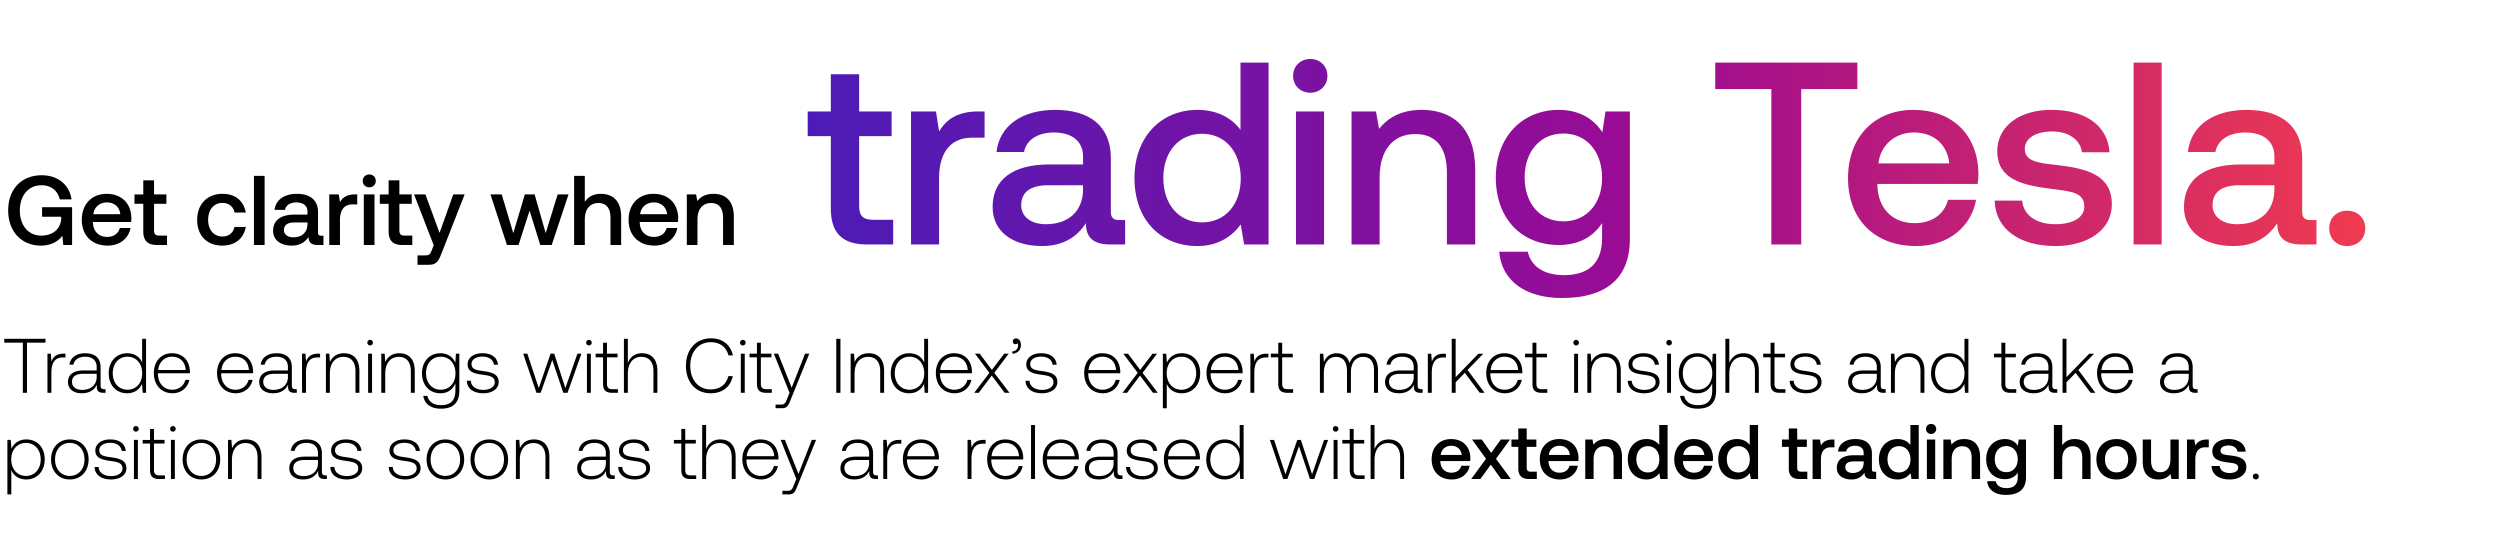 <svg width="551" height="121" viewBox="0 0 551 121" fill="none" xmlns="http://www.w3.org/2000/svg"><path d="M.948 75.523h4.08v11.05h.918v-11.05h4.08v-.85H.948v.85zm13.031 2.431c-1.598 0-2.278.765-2.635 1.717l-.136-1.717h-.748v8.62h.867v-4.37c0-1.75.459-3.417 2.482-3.417h.629v-.833h-.459zm8.96 7.82c-.51 0-.765-.17-.765-.833V80.93c0-1.972-1.207-3.077-3.366-3.077-1.972 0-3.28.952-3.502 2.516h.867c.221-1.054 1.14-1.75 2.601-1.75 1.615 0 2.533.85 2.533 2.277v.748h-2.924c-2.21 0-3.4.952-3.4 2.567 0 1.53 1.207 2.465 3.043 2.465 1.751 0 2.788-.799 3.315-1.87v.306c-.034 1.02.391 1.462 1.411 1.462h.51v-.799h-.323zm-1.632-2.686c0 1.65-1.173 2.84-3.213 2.84-1.377 0-2.227-.698-2.227-1.769 0-1.139.85-1.768 2.448-1.768h2.992v.697zm10.02-3.196c-.527-1.224-1.683-2.04-3.298-2.04-2.363 0-4.063 1.802-4.063 4.403 0 2.72 1.7 4.42 4.063 4.42 1.615 0 2.737-.867 3.281-2.074l.136 1.972h.748v-11.9h-.867v5.22zm-3.23 6.001c-1.92 0-3.247-1.496-3.247-3.638 0-2.125 1.326-3.638 3.247-3.638 1.921 0 3.247 1.513 3.247 3.655 0 2.125-1.326 3.621-3.247 3.621zm9.944.782c1.887 0 3.332-1.224 3.706-2.958h-.884c-.34 1.343-1.479 2.176-2.89 2.176-1.92 0-3.128-1.462-3.162-3.468v-.153h7.038c0-.119.017-.255.017-.357-.085-2.567-1.666-4.063-3.978-4.063-2.363 0-3.978 1.802-3.978 4.352 0 2.703 1.683 4.471 4.131 4.471zm-3.162-5.134c.136-1.75 1.445-2.924 3.026-2.924 1.683 0 2.89 1.037 3.026 2.924H34.88zm17.091 5.134c1.887 0 3.332-1.224 3.706-2.958h-.884c-.34 1.343-1.479 2.176-2.89 2.176-1.92 0-3.128-1.462-3.162-3.468v-.153h7.038c0-.119.017-.255.017-.357-.085-2.567-1.666-4.063-3.978-4.063-2.363 0-3.978 1.802-3.978 4.352 0 2.703 1.683 4.471 4.131 4.471zm-3.162-5.134c.136-1.75 1.445-2.924 3.026-2.924 1.683 0 2.89 1.037 3.026 2.924h-6.052zm16.283 4.233c-.51 0-.765-.17-.765-.833V80.93c0-1.972-1.207-3.077-3.366-3.077-1.972 0-3.281.952-3.502 2.516h.867c.22-1.054 1.139-1.75 2.6-1.75 1.616 0 2.534.85 2.534 2.277v.748h-2.924c-2.21 0-3.4.952-3.4 2.567 0 1.53 1.207 2.465 3.043 2.465 1.75 0 2.788-.799 3.315-1.87v.306c-.034 1.02.39 1.462 1.41 1.462h.51v-.799h-.322zm-1.632-2.686c0 1.65-1.173 2.84-3.213 2.84-1.377 0-2.227-.698-2.227-1.769 0-1.139.85-1.768 2.448-1.768h2.992v.697zm6.633-5.134c-1.598 0-2.278.765-2.635 1.717l-.136-1.717h-.748v8.62h.867v-4.37c0-1.75.46-3.417 2.482-3.417h.63v-.833h-.46zm5.722-.102c-1.581 0-2.601.816-3.094 1.938l-.136-1.836h-.748v8.62h.867v-4.25c0-2.245 1.139-3.673 2.975-3.673 1.666 0 2.669 1.088 2.669 3.128v4.794h.867v-4.828c0-2.72-1.445-3.893-3.4-3.893zm5.76-1.717c.34 0 .613-.255.613-.612a.599.599 0 00-.612-.612.599.599 0 00-.612.612c0 .357.272.612.612.612zm-.441 10.438H82v-8.619h-.867v8.62zm6.883-8.72c-1.58 0-2.6.815-3.094 1.937l-.136-1.836h-.748v8.62h.867v-4.25c0-2.245 1.14-3.673 2.975-3.673 1.666 0 2.67 1.088 2.67 3.128v4.794h.866v-4.828c0-2.72-1.445-3.893-3.4-3.893zm12.34 2.107c-.527-1.275-1.683-2.108-3.281-2.108-2.363 0-4.063 1.785-4.063 4.403 0 2.72 1.7 4.42 4.063 4.42 1.615 0 2.754-.85 3.298-2.193v1.53c0 2.295-1.088 3.281-3.162 3.281-1.615 0-2.737-.73-3.009-2.04h-.901c.272 1.836 1.751 2.822 3.842 2.822 2.788 0 4.097-1.326 4.097-4.029v-8.092h-.748l-.136 2.006zm-3.213 5.933c-1.921 0-3.247-1.496-3.247-3.638s1.326-3.638 3.247-3.638c1.921 0 3.247 1.496 3.247 3.655 0 2.125-1.326 3.621-3.247 3.621zm5.745-1.972c.068 1.785 1.513 2.754 3.672 2.754 1.853 0 3.349-.935 3.349-2.465 0-1.819-1.598-2.176-3.451-2.43-1.343-.188-2.533-.34-2.533-1.548 0-.986.969-1.632 2.431-1.632 1.377 0 2.363.663 2.516 1.785h.884c-.153-1.683-1.53-2.533-3.4-2.533-1.921-.017-3.298.97-3.298 2.448 0 1.734 1.598 2.057 3.366 2.295 1.445.204 2.618.391 2.618 1.666 0 1.02-1.071 1.666-2.482 1.666-1.649 0-2.72-.765-2.788-2.006h-.884zm15.349 2.652h.935l2.55-7.242 2.431 7.242h.935l3.06-8.619h-.884l-2.652 7.582-2.465-7.582h-.799l-2.601 7.582-2.516-7.582h-.918l2.924 8.62zm11.565-10.438c.34 0 .612-.255.612-.612a.599.599 0 00-.612-.612.599.599 0 00-.612.612c0 .357.272.612.612.612zm-.442 10.438h.867v-8.619h-.867v8.62zm3.552-2.006c0 1.377.561 2.006 2.023 2.006h1.258v-.799h-1.19c-.901 0-1.224-.34-1.224-1.224v-5.797h2.329v-.799h-2.329V75.54h-.867v2.414h-1.632v.8h1.632v5.813zm8.578-6.715c-1.615 0-2.618.901-3.111 2.142v-5.32h-.867v11.9h.867v-4.25c0-2.245 1.139-3.673 2.975-3.673 1.649 0 2.669 1.088 2.669 3.128v4.794h.867v-4.828c0-2.72-1.445-3.893-3.4-3.893zm15.153 8.823c2.55 0 4.352-1.377 4.862-3.774h-.969c-.51 1.904-1.887 2.924-3.91 2.924-2.754 0-4.488-2.159-4.488-5.202s1.768-5.202 4.522-5.202c1.989 0 3.383 1.037 3.91 2.907h.969c-.527-2.38-2.329-3.757-4.828-3.757-3.349 0-5.525 2.482-5.525 6.052 0 3.604 2.125 6.052 5.457 6.052zm7.076-10.54c.34 0 .612-.255.612-.612a.599.599 0 00-.612-.612.599.599 0 00-.612.612c0 .357.272.612.612.612zm-.442 10.438h.867v-8.619h-.867v8.62zm3.552-2.006c0 1.377.561 2.006 2.023 2.006h1.258v-.799h-1.19c-.901 0-1.224-.34-1.224-1.224v-5.797h2.329v-.799h-2.329V75.54h-.867v2.414h-1.632v.8h1.632v5.813zm7.184 2.006l-.561 1.394c-.391.952-.544 1.207-1.428 1.207h-1.088v.8h1.326c1.156 0 1.428-.443 1.972-1.803l4.131-10.217h-.935l-2.941 7.497-2.992-7.497h-.935l3.451 8.62zm10.303 0h.918v-11.9h-.918v11.9zm7.144-8.72c-1.581 0-2.601.815-3.094 1.937l-.136-1.836h-.748v8.62h.867v-4.25c0-2.245 1.139-3.673 2.975-3.673 1.666 0 2.669 1.088 2.669 3.128v4.794h.867v-4.828c0-2.72-1.445-3.893-3.4-3.893zm12.224 2.04c-.527-1.225-1.683-2.04-3.298-2.04-2.363 0-4.063 1.801-4.063 4.402 0 2.72 1.7 4.42 4.063 4.42 1.615 0 2.737-.867 3.281-2.074l.136 1.972h.748v-11.9h-.867v5.22zm-3.23 6c-1.921 0-3.247-1.496-3.247-3.638 0-2.125 1.326-3.638 3.247-3.638 1.921 0 3.247 1.513 3.247 3.655 0 2.125-1.326 3.621-3.247 3.621zm9.945.782c1.887 0 3.332-1.224 3.706-2.958h-.884c-.34 1.343-1.479 2.176-2.89 2.176-1.921 0-3.128-1.462-3.162-3.468v-.153h7.038c0-.119.017-.255.017-.357-.085-2.567-1.666-4.063-3.978-4.063-2.363 0-3.978 1.802-3.978 4.352 0 2.703 1.683 4.471 4.131 4.471zm-3.162-5.134c.136-1.75 1.445-2.924 3.026-2.924 1.683 0 2.89 1.037 3.026 2.924h-6.052zm7.484 5.032h1.003l2.856-3.79 2.856 3.79h1.054l-3.349-4.403 3.179-4.216h-.986l-2.72 3.57-2.686-3.57h-1.037l3.179 4.216-3.349 4.403zm9.243-11.985c-.459 0-.748.272-.748.663 0 .408.272.612.595.612.17 0 .34-.068.425-.204.119.12.153.272.153.442 0 .646-.408 1.31-1.275 1.343v.51c1.173-.05 1.904-.833 1.904-1.955 0-.782-.442-1.41-1.054-1.41zm2.058 9.333c.068 1.785 1.513 2.754 3.672 2.754 1.853 0 3.349-.935 3.349-2.465 0-1.819-1.598-2.176-3.451-2.43-1.343-.188-2.533-.34-2.533-1.548 0-.986.969-1.632 2.431-1.632 1.377 0 2.363.663 2.516 1.785h.884c-.153-1.683-1.53-2.533-3.4-2.533-1.921-.017-3.298.97-3.298 2.448 0 1.734 1.598 2.057 3.366 2.295 1.445.204 2.618.391 2.618 1.666 0 1.02-1.071 1.666-2.482 1.666-1.649 0-2.72-.765-2.788-2.006h-.884zm17.065 2.754c1.887 0 3.332-1.224 3.706-2.958h-.884c-.34 1.343-1.479 2.176-2.89 2.176-1.921 0-3.128-1.462-3.162-3.468v-.153h7.038c0-.119.017-.255.017-.357-.085-2.567-1.666-4.063-3.978-4.063-2.363 0-3.978 1.802-3.978 4.352 0 2.703 1.683 4.471 4.131 4.471zm-3.162-5.134c.136-1.75 1.445-2.924 3.026-2.924 1.683 0 2.89 1.037 3.026 2.924h-6.052zm7.484 5.032h1.003l2.856-3.79 2.856 3.79h1.054l-3.349-4.403 3.179-4.216h-.986l-2.72 3.57-2.686-3.57h-1.037l3.179 4.216-3.349 4.403zm13.052-8.72c-1.615 0-2.737.866-3.281 2.073l-.136-1.972h-.748v12.02h.867v-5.39c.493 1.258 1.666 2.091 3.298 2.091 2.363 0 4.063-1.802 4.063-4.42 0-2.703-1.7-4.403-4.063-4.403zm-.068 8.04c-1.921 0-3.247-1.496-3.247-3.655 0-2.108 1.326-3.62 3.247-3.62 1.921 0 3.247 1.512 3.247 3.637 0 2.142-1.326 3.638-3.247 3.638zm9.655.782c1.887 0 3.332-1.224 3.706-2.958h-.884c-.34 1.343-1.479 2.176-2.89 2.176-1.921 0-3.128-1.462-3.162-3.468v-.153h7.038c0-.119.017-.255.017-.357-.085-2.567-1.666-4.063-3.978-4.063-2.363 0-3.978 1.802-3.978 4.352 0 2.703 1.683 4.471 4.131 4.471zm-3.162-5.134c.136-1.75 1.445-2.924 3.026-2.924 1.683 0 2.89 1.037 3.026 2.924h-6.052zm12.22-3.587c-1.598 0-2.278.765-2.635 1.717l-.136-1.717h-.748v8.62h.867v-4.37c0-1.75.459-3.417 2.482-3.417h.629v-.833h-.459zm2.622 6.613c0 1.377.561 2.006 2.023 2.006h1.258v-.799h-1.19c-.901 0-1.224-.34-1.224-1.224v-5.797h2.329v-.799h-2.329V75.54h-.867v2.414h-1.632v.8h1.632v5.813zm18.804-6.715c-1.581 0-2.601.884-3.094 2.16-.408-1.429-1.479-2.16-2.839-2.16-1.479 0-2.363.867-2.805 1.938l-.136-1.836h-.748v8.62h.867v-4.387c0-2.108 1.02-3.536 2.669-3.536 1.496 0 2.431 1.054 2.431 3.043v4.88h.867V81.88c.051-1.972 1.071-3.23 2.686-3.23 1.496 0 2.397 1.003 2.397 2.958v4.964h.884v-4.998c0-2.6-1.377-3.723-3.179-3.723zm12.686 7.922c-.51 0-.765-.17-.765-.833V80.93c0-1.972-1.207-3.077-3.366-3.077-1.972 0-3.281.952-3.502 2.516h.867c.221-1.054 1.139-1.75 2.601-1.75 1.615 0 2.533.85 2.533 2.277v.748h-2.924c-2.21 0-3.4.952-3.4 2.567 0 1.53 1.207 2.465 3.043 2.465 1.751 0 2.788-.799 3.315-1.87v.306c-.034 1.02.391 1.462 1.411 1.462h.51v-.799h-.323zm-1.632-2.686c0 1.65-1.173 2.84-3.213 2.84-1.377 0-2.227-.698-2.227-1.769 0-1.139.85-1.768 2.448-1.768h2.992v.697zm6.633-5.134c-1.598 0-2.278.765-2.635 1.717l-.136-1.717h-.748v8.62h.867v-4.37c0-1.75.459-3.417 2.482-3.417h.629v-.833h-.459zm1.744 8.62h.867v-2.33l2.023-2.074 3.298 4.403h1.054l-3.757-5.032 3.468-3.587h-1.071l-5.015 5.168v-8.449h-.867v11.9zm11.743.101c1.887 0 3.332-1.224 3.706-2.958h-.884c-.34 1.343-1.479 2.176-2.89 2.176-1.921 0-3.128-1.462-3.162-3.468v-.153h7.038c0-.119.017-.255.017-.357-.085-2.567-1.666-4.063-3.978-4.063-2.363 0-3.978 1.802-3.978 4.352 0 2.703 1.683 4.471 4.131 4.471zm-3.162-5.134c.136-1.75 1.445-2.924 3.026-2.924 1.683 0 2.89 1.037 3.026 2.924h-6.052zm9.214 3.026c0 1.377.561 2.006 2.023 2.006h1.258v-.799h-1.19c-.901 0-1.224-.34-1.224-1.224v-5.797h2.329v-.799h-2.329V75.54h-.867v2.414h-1.632v.8h1.632v5.813zm9.624-8.432c.34 0 .612-.255.612-.612a.599.599 0 00-.612-.612.599.599 0 00-.612.612c0 .357.272.612.612.612zm-.442 10.438h.867v-8.619h-.867v8.62zm6.884-8.72c-1.581 0-2.601.815-3.094 1.937l-.136-1.836h-.748v8.62h.867v-4.25c0-2.245 1.139-3.673 2.975-3.673 1.666 0 2.669 1.088 2.669 3.128v4.794h.867v-4.828c0-2.72-1.445-3.893-3.4-3.893zm4.928 6.068c.068 1.785 1.513 2.754 3.672 2.754 1.853 0 3.349-.935 3.349-2.465 0-1.819-1.598-2.176-3.451-2.43-1.343-.188-2.533-.34-2.533-1.548 0-.986.969-1.632 2.431-1.632 1.377 0 2.363.663 2.516 1.785h.884c-.153-1.683-1.53-2.533-3.4-2.533-1.921-.017-3.298.97-3.298 2.448 0 1.734 1.598 2.057 3.366 2.295 1.445.204 2.618.391 2.618 1.666 0 1.02-1.071 1.666-2.482 1.666-1.649 0-2.72-.765-2.788-2.006h-.884zm9.117-7.786c.34 0 .612-.255.612-.612a.599.599 0 00-.612-.612.599.599 0 00-.612.612c0 .357.272.612.612.612zm-.442 10.438h.867v-8.619h-.867v8.62zm9.926-6.613c-.527-1.275-1.683-2.108-3.281-2.108-2.363 0-4.063 1.785-4.063 4.403 0 2.72 1.7 4.42 4.063 4.42 1.615 0 2.754-.85 3.298-2.193v1.53c0 2.295-1.088 3.281-3.162 3.281-1.615 0-2.737-.73-3.009-2.04h-.901c.272 1.836 1.751 2.822 3.842 2.822 2.788 0 4.097-1.326 4.097-4.029v-8.092h-.748l-.136 2.006zm-3.213 5.933c-1.921 0-3.247-1.496-3.247-3.638s1.326-3.638 3.247-3.638c1.921 0 3.247 1.496 3.247 3.655 0 2.125-1.326 3.621-3.247 3.621zm10.114-8.04c-1.615 0-2.618.9-3.111 2.141v-5.32h-.867v11.9h.867v-4.25c0-2.245 1.139-3.673 2.975-3.673 1.649 0 2.669 1.088 2.669 3.128v4.794h.867v-4.828c0-2.72-1.445-3.893-3.4-3.893zm5.982 6.714c0 1.377.561 2.006 2.023 2.006h1.258v-.799h-1.19c-.901 0-1.224-.34-1.224-1.224v-5.797h2.329v-.799h-2.329V75.54h-.867v2.414h-1.632v.8h1.632v5.813zm4.209-.646c.068 1.785 1.513 2.754 3.672 2.754 1.853 0 3.349-.935 3.349-2.465 0-1.819-1.598-2.176-3.451-2.43-1.343-.188-2.533-.34-2.533-1.548 0-.986.969-1.632 2.431-1.632 1.377 0 2.363.663 2.516 1.785h.884c-.153-1.683-1.53-2.533-3.4-2.533-1.921-.017-3.298.97-3.298 2.448 0 1.734 1.598 2.057 3.366 2.295 1.445.204 2.618.391 2.618 1.666 0 1.02-1.071 1.666-2.482 1.666-1.649 0-2.72-.765-2.788-2.006h-.884zm20.839 1.853c-.51 0-.765-.17-.765-.833V80.93c0-1.972-1.207-3.077-3.366-3.077-1.972 0-3.281.952-3.502 2.516h.867c.221-1.054 1.139-1.75 2.601-1.75 1.615 0 2.533.85 2.533 2.277v.748h-2.924c-2.21 0-3.4.952-3.4 2.567 0 1.53 1.207 2.465 3.043 2.465 1.751 0 2.788-.799 3.315-1.87v.306c-.034 1.02.391 1.462 1.411 1.462h.51v-.799h-.323zm-1.632-2.686c0 1.65-1.173 2.84-3.213 2.84-1.377 0-2.227-.698-2.227-1.769 0-1.139.85-1.768 2.448-1.768h2.992v.697zm7.093-5.236c-1.581 0-2.601.816-3.094 1.938l-.136-1.836h-.748v8.62h.867v-4.25c0-2.245 1.139-3.673 2.975-3.673 1.666 0 2.669 1.088 2.669 3.128v4.794h.867v-4.828c0-2.72-1.445-3.893-3.4-3.893zm12.224 2.04c-.527-1.224-1.683-2.04-3.298-2.04-2.363 0-4.063 1.802-4.063 4.403 0 2.72 1.7 4.42 4.063 4.42 1.615 0 2.737-.867 3.281-2.074l.136 1.972h.748v-11.9h-.867v5.22zm-3.23 6.001c-1.921 0-3.247-1.496-3.247-3.638 0-2.125 1.326-3.638 3.247-3.638 1.921 0 3.247 1.513 3.247 3.655 0 2.125-1.326 3.621-3.247 3.621zm11.364-1.326c0 1.377.561 2.006 2.023 2.006h1.258v-.799h-1.19c-.901 0-1.224-.34-1.224-1.224v-5.797h2.329v-.799h-2.329V75.54h-.867v2.414h-1.632v.8h1.632v5.813zm12 1.207c-.51 0-.765-.17-.765-.833V80.93c0-1.972-1.207-3.077-3.366-3.077-1.972 0-3.281.952-3.502 2.516h.867c.221-1.054 1.139-1.75 2.601-1.75 1.615 0 2.533.85 2.533 2.277v.748h-2.924c-2.21 0-3.4.952-3.4 2.567 0 1.53 1.207 2.465 3.043 2.465 1.751 0 2.788-.799 3.315-1.87v.306c-.034 1.02.391 1.462 1.411 1.462h.51v-.799h-.323zm-1.632-2.686c0 1.65-1.173 2.84-3.213 2.84-1.377 0-2.227-.698-2.227-1.769 0-1.139.85-1.768 2.448-1.768h2.992v.697zm3.114 3.485h.867v-2.329l2.023-2.074 3.298 4.403h1.054l-3.757-5.032 3.468-3.587h-1.071l-5.015 5.168v-8.449h-.867v11.9zm11.744.102c1.887 0 3.332-1.224 3.706-2.958h-.884c-.34 1.343-1.479 2.176-2.89 2.176-1.921 0-3.128-1.462-3.162-3.468v-.153h7.038c0-.119.017-.255.017-.357-.085-2.567-1.666-4.063-3.978-4.063-2.363 0-3.978 1.802-3.978 4.352 0 2.703 1.683 4.471 4.131 4.471zm-3.162-5.134c.136-1.75 1.445-2.924 3.026-2.924 1.683 0 2.89 1.037 3.026 2.924h-6.052zm20.864 4.233c-.51 0-.765-.17-.765-.833V80.93c0-1.972-1.207-3.077-3.366-3.077-1.972 0-3.281.952-3.502 2.516h.867c.221-1.054 1.139-1.75 2.601-1.75 1.615 0 2.533.85 2.533 2.277v.748h-2.924c-2.21 0-3.4.952-3.4 2.567 0 1.53 1.207 2.465 3.043 2.465 1.751 0 2.788-.799 3.315-1.87v.306c-.034 1.02.391 1.462 1.411 1.462h.51v-.799h-.323zm-1.632-2.686c0 1.65-1.173 2.84-3.213 2.84-1.377 0-2.227-.698-2.227-1.769 0-1.139.85-1.768 2.448-1.768h2.992v.697zM5.793 96.852c-1.615 0-2.737.867-3.281 2.074l-.136-1.972h-.748v12.019h.867v-5.389c.493 1.258 1.666 2.091 3.298 2.091 2.363 0 4.063-1.802 4.063-4.42 0-2.703-1.7-4.403-4.063-4.403zm-.068 8.041c-1.921 0-3.247-1.496-3.247-3.655 0-2.108 1.326-3.62 3.247-3.62 1.92 0 3.247 1.512 3.247 3.637 0 2.142-1.326 3.638-3.247 3.638zm9.655.782c2.431 0 4.148-1.802 4.148-4.42 0-2.6-1.717-4.403-4.148-4.403-2.43 0-4.13 1.802-4.13 4.403 0 2.618 1.7 4.42 4.13 4.42zm0-.782c-1.92 0-3.247-1.496-3.247-3.638 0-2.125 1.326-3.638 3.247-3.638 1.921 0 3.247 1.513 3.247 3.638 0 2.142-1.326 3.638-3.247 3.638zm5.463-1.972c.068 1.785 1.513 2.754 3.672 2.754 1.853 0 3.35-.935 3.35-2.465 0-1.819-1.599-2.176-3.452-2.431-1.343-.187-2.533-.34-2.533-1.547 0-.986.97-1.632 2.431-1.632 1.377 0 2.363.663 2.516 1.785h.884c-.153-1.683-1.53-2.533-3.4-2.533-1.92-.017-3.298.97-3.298 2.448 0 1.734 1.598 2.057 3.366 2.295 1.445.204 2.618.391 2.618 1.666 0 1.02-1.07 1.666-2.482 1.666-1.649 0-2.72-.765-2.788-2.006h-.884zm9.118-7.786c.34 0 .612-.255.612-.612a.599.599 0 00-.612-.612.599.599 0 00-.612.612c0 .357.272.612.612.612zm-.442 10.438h.867v-8.619h-.867v8.619zm3.55-2.006c0 1.377.562 2.006 2.024 2.006h1.258v-.799h-1.19c-.901 0-1.224-.34-1.224-1.224v-5.797h2.329v-.799h-2.33V94.54h-.866v2.414h-1.632v.8h1.632v5.813zm5.043-8.432c.34 0 .612-.255.612-.612a.599.599 0 00-.612-.612.599.599 0 00-.612.612c0 .357.272.612.612.612zm-.442 10.438h.867v-8.619h-.867v8.619zm6.713.102c2.431 0 4.148-1.802 4.148-4.42 0-2.6-1.717-4.403-4.148-4.403-2.43 0-4.13 1.802-4.13 4.403 0 2.618 1.7 4.42 4.13 4.42zm0-.782c-1.92 0-3.247-1.496-3.247-3.638 0-2.125 1.326-3.638 3.247-3.638 1.921 0 3.247 1.513 3.247 3.638 0 2.142-1.326 3.638-3.247 3.638zm9.849-8.04c-1.581 0-2.601.815-3.094 1.937l-.136-1.836h-.748v8.619h.867v-4.25c0-2.244 1.139-3.672 2.975-3.672 1.666 0 2.669 1.088 2.669 3.128v4.794h.867v-4.828c0-2.72-1.445-3.893-3.4-3.893zm17.483 7.921c-.51 0-.765-.17-.765-.833v-4.012c0-1.972-1.207-3.077-3.366-3.077-1.972 0-3.281.952-3.502 2.516h.867c.22-1.054 1.139-1.75 2.6-1.75 1.616 0 2.534.85 2.534 2.277v.748h-2.924c-2.21 0-3.4.952-3.4 2.567 0 1.53 1.207 2.465 3.043 2.465 1.75 0 2.788-.799 3.315-1.87v.306c-.034 1.02.39 1.462 1.41 1.462h.51v-.799h-.322zm-1.632-2.686c0 1.649-1.173 2.839-3.213 2.839-1.377 0-2.227-.697-2.227-1.768 0-1.139.85-1.768 2.448-1.768h2.992v.697zm2.723.833c.068 1.785 1.513 2.754 3.672 2.754 1.853 0 3.35-.935 3.35-2.465 0-1.819-1.599-2.176-3.452-2.431-1.343-.187-2.533-.34-2.533-1.547 0-.986.97-1.632 2.431-1.632 1.377 0 2.363.663 2.516 1.785h.884c-.153-1.683-1.53-2.533-3.4-2.533-1.92-.017-3.298.97-3.298 2.448 0 1.734 1.598 2.057 3.366 2.295 1.445.204 2.618.391 2.618 1.666 0 1.02-1.07 1.666-2.482 1.666-1.649 0-2.72-.765-2.788-2.006h-.884zm12.867 0c.067 1.785 1.513 2.754 3.671 2.754 1.854 0 3.35-.935 3.35-2.465 0-1.819-1.599-2.176-3.451-2.431-1.343-.187-2.533-.34-2.533-1.547 0-.986.969-1.632 2.43-1.632 1.377 0 2.364.663 2.516 1.785h.884c-.153-1.683-1.53-2.533-3.4-2.533-1.92-.017-3.297.97-3.297 2.448 0 1.734 1.597 2.057 3.365 2.295 1.445.204 2.618.391 2.618 1.666 0 1.02-1.07 1.666-2.481 1.666-1.65 0-2.72-.765-2.788-2.006h-.885zm12.483 2.754c2.431 0 4.148-1.802 4.148-4.42 0-2.6-1.717-4.403-4.148-4.403-2.431 0-4.131 1.802-4.131 4.403 0 2.618 1.7 4.42 4.13 4.42zm0-.782c-1.921 0-3.247-1.496-3.247-3.638 0-2.125 1.326-3.638 3.247-3.638 1.921 0 3.247 1.513 3.247 3.638 0 2.142-1.326 3.638-3.247 3.638zm9.678.782c2.431 0 4.148-1.802 4.148-4.42 0-2.6-1.717-4.403-4.148-4.403-2.431 0-4.131 1.802-4.131 4.403 0 2.618 1.7 4.42 4.131 4.42zm0-.782c-1.921 0-3.247-1.496-3.247-3.638 0-2.125 1.326-3.638 3.247-3.638 1.921 0 3.247 1.513 3.247 3.638 0 2.142-1.326 3.638-3.247 3.638zm9.849-8.04c-1.581 0-2.601.815-3.094 1.937l-.136-1.836h-.748v8.619h.867v-4.25c0-2.244 1.139-3.672 2.975-3.672 1.666 0 2.669 1.088 2.669 3.128v4.794h.867v-4.828c0-2.72-1.445-3.893-3.4-3.893zm17.483 7.921c-.51 0-.765-.17-.765-.833v-4.012c0-1.972-1.207-3.077-3.366-3.077-1.972 0-3.281.952-3.502 2.516h.867c.221-1.054 1.139-1.75 2.601-1.75 1.615 0 2.533.85 2.533 2.277v.748h-2.924c-2.21 0-3.4.952-3.4 2.567 0 1.53 1.207 2.465 3.043 2.465 1.751 0 2.788-.799 3.315-1.87v.306c-.034 1.02.391 1.462 1.411 1.462h.51v-.799h-.323zm-1.632-2.686c0 1.649-1.173 2.839-3.213 2.839-1.377 0-2.227-.697-2.227-1.768 0-1.139.85-1.768 2.448-1.768h2.992v.697zm2.723.833c.068 1.785 1.513 2.754 3.672 2.754 1.853 0 3.349-.935 3.349-2.465 0-1.819-1.598-2.176-3.451-2.431-1.343-.187-2.533-.34-2.533-1.547 0-.986.969-1.632 2.431-1.632 1.377 0 2.363.663 2.516 1.785h.884c-.153-1.683-1.53-2.533-3.4-2.533-1.921-.017-3.298.97-3.298 2.448 0 1.734 1.598 2.057 3.366 2.295 1.445.204 2.618.391 2.618 1.666 0 1.02-1.071 1.666-2.482 1.666-1.649 0-2.72-.765-2.788-2.006h-.884zm13.904.646c0 1.377.561 2.006 2.023 2.006h1.258v-.799h-1.19c-.901 0-1.224-.34-1.224-1.224v-5.797h2.329v-.799h-2.329V94.54h-.867v2.414h-1.632v.8h1.632v5.813zm8.578-6.715c-1.615 0-2.618.901-3.111 2.142v-5.32h-.867v11.899h.867v-4.25c0-2.244 1.139-3.672 2.975-3.672 1.649 0 2.669 1.088 2.669 3.128v4.794h.867v-4.828c0-2.72-1.445-3.893-3.4-3.893zm9.01 8.823c1.887 0 3.332-1.224 3.706-2.958h-.884c-.34 1.343-1.479 2.176-2.89 2.176-1.921 0-3.128-1.462-3.162-3.468v-.153h7.038c0-.119.017-.255.017-.357-.085-2.567-1.666-4.063-3.978-4.063-2.363 0-3.978 1.802-3.978 4.352 0 2.703 1.683 4.471 4.131 4.471zm-3.162-5.134c.136-1.75 1.445-2.924 3.026-2.924 1.683 0 2.89 1.037 3.026 2.924h-6.052zm10.92 5.032l-.561 1.394c-.391.952-.544 1.207-1.428 1.207h-1.088v.799h1.326c1.156 0 1.428-.442 1.972-1.802l4.131-10.217h-.935l-2.941 7.497-2.992-7.497h-.935l3.451 8.619zm17.681-.799c-.51 0-.765-.17-.765-.833v-4.012c0-1.972-1.207-3.077-3.366-3.077-1.972 0-3.281.952-3.502 2.516h.867c.221-1.054 1.139-1.75 2.601-1.75 1.615 0 2.533.85 2.533 2.277v.748h-2.924c-2.21 0-3.4.952-3.4 2.567 0 1.53 1.207 2.465 3.043 2.465 1.751 0 2.788-.799 3.315-1.87v.306c-.034 1.02.391 1.462 1.411 1.462h.51v-.799h-.323zm-1.632-2.686c0 1.649-1.173 2.839-3.213 2.839-1.377 0-2.227-.697-2.227-1.768 0-1.139.85-1.768 2.448-1.768h2.992v.697zm6.634-5.134c-1.598 0-2.278.765-2.635 1.717l-.136-1.717h-.748v8.619h.867v-4.369c0-1.75.459-3.417 2.482-3.417h.629v-.833h-.459zm4.937 8.721c1.887 0 3.332-1.224 3.706-2.958h-.884c-.34 1.343-1.479 2.176-2.89 2.176-1.921 0-3.128-1.462-3.162-3.468v-.153h7.038c0-.119.017-.255.017-.357-.085-2.567-1.666-4.063-3.978-4.063-2.363 0-3.978 1.802-3.978 4.352 0 2.703 1.683 4.471 4.131 4.471zm-3.162-5.134c.136-1.75 1.445-2.924 3.026-2.924 1.683 0 2.89 1.037 3.026 2.924h-6.052zm16.802-3.587c-1.598 0-2.278.765-2.635 1.717l-.136-1.717h-.748v8.619h.867v-4.369c0-1.75.459-3.417 2.482-3.417h.629v-.833h-.459zm4.937 8.721c1.887 0 3.332-1.224 3.706-2.958h-.884c-.34 1.343-1.479 2.176-2.89 2.176-1.921 0-3.128-1.462-3.162-3.468v-.153h7.038c0-.119.017-.255.017-.357-.085-2.567-1.666-4.063-3.978-4.063-2.363 0-3.978 1.802-3.978 4.352 0 2.703 1.683 4.471 4.131 4.471zm-3.162-5.134c.136-1.75 1.445-2.924 3.026-2.924 1.683 0 2.89 1.037 3.026 2.924h-6.052zm8.701 5.032h.867v-11.9h-.867v11.9zm6.713.102c1.887 0 3.332-1.224 3.706-2.958h-.884c-.34 1.343-1.479 2.176-2.89 2.176-1.921 0-3.128-1.462-3.162-3.468v-.153h7.038c0-.119.017-.255.017-.357-.085-2.567-1.666-4.063-3.978-4.063-2.363 0-3.978 1.802-3.978 4.352 0 2.703 1.683 4.471 4.131 4.471zm-3.162-5.134c.136-1.75 1.445-2.924 3.026-2.924 1.683 0 2.89 1.037 3.026 2.924h-6.052zm16.283 4.233c-.51 0-.765-.17-.765-.833v-4.012c0-1.972-1.207-3.077-3.366-3.077-1.972 0-3.281.952-3.502 2.516h.867c.221-1.054 1.139-1.75 2.601-1.75 1.615 0 2.533.85 2.533 2.277v.748h-2.924c-2.21 0-3.4.952-3.4 2.567 0 1.53 1.207 2.465 3.043 2.465 1.751 0 2.788-.799 3.315-1.87v.306c-.034 1.02.391 1.462 1.411 1.462h.51v-.799h-.323zm-1.632-2.686c0 1.649-1.173 2.839-3.213 2.839-1.377 0-2.227-.697-2.227-1.768 0-1.139.85-1.768 2.448-1.768h2.992v.697zm2.724.833c.068 1.785 1.513 2.754 3.672 2.754 1.853 0 3.349-.935 3.349-2.465 0-1.819-1.598-2.176-3.451-2.431-1.343-.187-2.533-.34-2.533-1.547 0-.986.969-1.632 2.431-1.632 1.377 0 2.363.663 2.516 1.785h.884c-.153-1.683-1.53-2.533-3.4-2.533-1.921-.017-3.298.97-3.298 2.448 0 1.734 1.598 2.057 3.366 2.295 1.445.204 2.618.391 2.618 1.666 0 1.02-1.071 1.666-2.482 1.666-1.649 0-2.72-.765-2.788-2.006h-.884zm12.483 2.754c1.887 0 3.332-1.224 3.706-2.958h-.884c-.34 1.343-1.479 2.176-2.89 2.176-1.921 0-3.128-1.462-3.162-3.468v-.153h7.038c0-.119.017-.255.017-.357-.085-2.567-1.666-4.063-3.978-4.063-2.363 0-3.978 1.802-3.978 4.352 0 2.703 1.683 4.471 4.131 4.471zm-3.162-5.134c.136-1.75 1.445-2.924 3.026-2.924 1.683 0 2.89 1.037 3.026 2.924h-6.052zm15.738-1.649c-.527-1.224-1.683-2.04-3.298-2.04-2.363 0-4.063 1.802-4.063 4.403 0 2.72 1.7 4.42 4.063 4.42 1.615 0 2.737-.867 3.281-2.074l.136 1.972h.748v-11.9h-.867v5.22zm-3.23 6.001c-1.921 0-3.247-1.496-3.247-3.638 0-2.125 1.326-3.638 3.247-3.638 1.921 0 3.247 1.513 3.247 3.655 0 2.125-1.326 3.621-3.247 3.621zm12.81.68h.935l2.55-7.242 2.431 7.242h.935l3.06-8.619h-.884l-2.652 7.582-2.465-7.582h-.799l-2.601 7.582-2.516-7.582h-.918l2.924 8.619zm11.566-10.438c.34 0 .612-.255.612-.612a.599.599 0 00-.612-.612.599.599 0 00-.612.612c0 .357.272.612.612.612zm-.442 10.438h.867v-8.619h-.867v8.619zm3.551-2.006c0 1.377.561 2.006 2.023 2.006h1.258v-.799h-1.19c-.901 0-1.224-.34-1.224-1.224v-5.797h2.329v-.799h-2.329V94.54h-.867v2.414h-1.632v.8h1.632v5.813zm8.578-6.715c-1.615 0-2.618.901-3.111 2.142v-5.32h-.867v11.899h.867v-4.25c0-2.244 1.139-3.672 2.975-3.672 1.649 0 2.669 1.088 2.669 3.128v4.794h.867v-4.828c0-2.72-1.445-3.893-3.4-3.893zm13.93 8.823c2.159 0 3.621-1.309 3.927-3.026h-1.836c-.255.969-1.071 1.53-2.193 1.53-1.445 0-2.38-.969-2.431-2.448v-.119h6.562c.034-.238.051-.476.051-.697-.051-2.55-1.734-4.148-4.25-4.148-2.567 0-4.284 1.785-4.284 4.471 0 2.669 1.717 4.437 4.454 4.437zm-2.465-5.406c.136-1.24 1.139-2.023 2.312-2.023 1.275 0 2.176.731 2.329 2.023h-4.641zm6.729 5.304h2.023l2.295-3.162 2.278 3.162h2.142l-3.281-4.454 3.094-4.25h-2.023l-2.125 2.941-2.074-2.94h-2.142l3.077 4.249-3.264 4.454zm10.379-2.363c0 1.581.714 2.363 2.38 2.363h1.7v-1.615h-1.292c-.697 0-.935-.255-.935-.935v-4.539h2.125V96.87h-2.125v-2.43h-1.853v2.43h-1.513v1.615h1.513v4.726zm9.196 2.465c2.159 0 3.621-1.309 3.927-3.026h-1.836c-.255.969-1.071 1.53-2.193 1.53-1.445 0-2.38-.969-2.431-2.448v-.119h6.562c.034-.238.051-.476.051-.697-.051-2.55-1.734-4.148-4.25-4.148-2.567 0-4.284 1.785-4.284 4.471 0 2.669 1.717 4.437 4.454 4.437zm-2.465-5.406c.136-1.24 1.139-2.023 2.312-2.023 1.275 0 2.176.731 2.329 2.023h-4.641zm12.62-3.502c-1.411 0-2.244.561-2.788 1.241l-.204-1.139h-1.598v8.704h1.836v-4.386c0-1.768.867-2.839 2.329-2.839 1.377 0 2.074.884 2.074 2.533v4.692h1.853v-4.845c0-2.907-1.581-3.96-3.502-3.96zm11.718 1.31c-.561-.766-1.496-1.31-2.822-1.31-2.363 0-4.114 1.768-4.114 4.454 0 2.788 1.751 4.454 4.114 4.454 1.377 0 2.278-.646 2.839-1.411l.221 1.309h1.598v-11.9h-1.836v4.403zm-2.516 6.051c-1.53 0-2.533-1.19-2.533-2.907 0-1.7 1.003-2.89 2.533-2.89s2.533 1.19 2.533 2.924c0 1.683-1.003 2.873-2.533 2.873zm10.277 1.547c2.159 0 3.621-1.309 3.927-3.026h-1.836c-.255.969-1.071 1.53-2.193 1.53-1.445 0-2.38-.969-2.431-2.448v-.119h6.562c.034-.238.051-.476.051-.697-.051-2.55-1.734-4.148-4.25-4.148-2.567 0-4.284 1.785-4.284 4.471 0 2.669 1.717 4.437 4.454 4.437zm-2.465-5.406c.136-1.24 1.139-2.023 2.312-2.023 1.275 0 2.176.731 2.329 2.023h-4.641zm14.642-2.193c-.561-.765-1.496-1.309-2.822-1.309-2.363 0-4.114 1.768-4.114 4.454 0 2.788 1.751 4.454 4.114 4.454 1.377 0 2.278-.646 2.839-1.411l.221 1.309h1.598v-11.9h-1.836v4.403zm-2.516 6.052c-1.53 0-2.533-1.19-2.533-2.907 0-1.7 1.003-2.89 2.533-2.89s2.533 1.19 2.533 2.924c0 1.683-1.003 2.873-2.533 2.873zm11.125-.918c0 1.581.714 2.363 2.38 2.363h1.7v-1.615h-1.292c-.697 0-.935-.255-.935-.935v-4.539h2.125V96.87h-2.125v-2.43h-1.853v2.43h-1.513v1.615h1.513v4.726zm9.651-6.34c-1.428 0-2.125.577-2.567 1.308l-.204-1.309h-1.632v8.704h1.836v-4.369c0-1.343.527-2.618 2.159-2.618h.816V96.87h-.408zm9.231 7.105c-.374 0-.561-.119-.561-.561v-3.485c0-2.057-1.326-3.162-3.638-3.162-2.193 0-3.655 1.054-3.842 2.754h1.802c.136-.765.867-1.275 1.955-1.275 1.207 0 1.904.595 1.904 1.564v.527h-2.193c-2.431 0-3.723 1.003-3.723 2.788 0 1.615 1.326 2.55 3.23 2.55 1.411 0 2.295-.612 2.873-1.496 0 .867.408 1.394 1.598 1.394h.969v-1.598h-.374zm-2.38-1.972c-.017 1.343-.901 2.244-2.431 2.244-1.003 0-1.615-.51-1.615-1.241 0-.884.629-1.309 1.768-1.309h2.278v.306zm10.301-3.927c-.561-.765-1.496-1.309-2.822-1.309-2.363 0-4.114 1.768-4.114 4.454 0 2.788 1.751 4.454 4.114 4.454 1.377 0 2.278-.646 2.839-1.411l.221 1.309h1.598v-11.9h-1.836v4.403zm-2.516 6.052c-1.53 0-2.533-1.19-2.533-2.907 0-1.7 1.003-2.89 2.533-2.89s2.533 1.19 2.533 2.924c0 1.683-1.003 2.873-2.533 2.873zm7.081-8.483c.629 0 1.122-.459 1.122-1.105 0-.646-.493-1.105-1.122-1.105-.629 0-1.122.46-1.122 1.105 0 .646.493 1.105 1.122 1.105zm-.935 9.928h1.836v-8.704h-1.836v8.704zm8.225-8.806c-1.411 0-2.244.561-2.788 1.241l-.204-1.139h-1.598v8.704h1.836v-4.386c0-1.768.867-2.839 2.329-2.839 1.377 0 2.074.884 2.074 2.533v4.692h1.854v-4.845c0-2.907-1.582-3.96-3.503-3.96zm11.819 1.462c-.561-.867-1.496-1.462-2.856-1.462-2.363 0-4.114 1.751-4.114 4.42 0 2.771 1.751 4.42 4.114 4.42 1.36 0 2.261-.561 2.839-1.428v.969c0 1.666-.901 2.431-2.499 2.431-1.292 0-2.142-.561-2.363-1.53h-1.87c.17 1.955 1.785 3.026 4.097 3.026 3.128 0 4.454-1.496 4.454-3.859v-8.347h-1.598l-.204 1.36zm-2.55 5.831c-1.53 0-2.533-1.173-2.533-2.873 0-1.683 1.003-2.873 2.533-2.873s2.533 1.19 2.533 2.907c0 1.666-1.003 2.839-2.533 2.839zm15.069-7.293c-1.36 0-2.193.612-2.737 1.36v-4.454h-1.836v11.9h1.836v-4.403c0-1.75.884-2.822 2.329-2.822 1.36 0 2.091.884 2.091 2.533v4.692h1.836v-4.845c0-2.907-1.581-3.96-3.519-3.96zm9.236 8.908c2.652 0 4.437-1.785 4.437-4.454 0-2.652-1.785-4.454-4.437-4.454s-4.437 1.802-4.437 4.454c0 2.669 1.785 4.454 4.437 4.454zm0-1.564c-1.547 0-2.55-1.207-2.55-2.89s1.003-2.89 2.55-2.89 2.567 1.207 2.567 2.89-1.02 2.89-2.567 2.89zm11.881-2.89c0 1.802-.85 2.856-2.244 2.856-1.343 0-2.023-.867-2.023-2.567v-4.64h-1.836v4.844c0 2.975 1.581 3.961 3.434 3.961 1.343 0 2.142-.544 2.686-1.207l.204 1.105h1.615v-8.704h-1.836v4.352zm8.048-4.352c-1.428 0-2.125.578-2.567 1.31l-.204-1.31h-1.632v8.704h1.836v-4.369c0-1.343.527-2.618 2.159-2.618h.816V96.87h-.408zm1.017 5.831c.051 1.887 1.649 2.975 3.978 2.975 2.108 0 3.689-1.054 3.689-2.72 0-1.938-1.615-2.346-3.604-2.584-1.258-.136-2.091-.238-2.091-1.054 0-.697.714-1.139 1.802-1.139s1.836.561 1.938 1.36h1.802c-.119-1.785-1.632-2.77-3.774-2.77-2.091-.018-3.57 1.053-3.57 2.702 0 1.802 1.564 2.227 3.553 2.465 1.343.17 2.142.238 2.142 1.173 0 .697-.748 1.139-1.887 1.139-1.326 0-2.108-.646-2.176-1.547h-1.802zm9.107 2.312c0 .391.272.646.646.646s.646-.255.646-.646-.272-.629-.646-.629-.646.238-.646.629zM9.012 54.13c2.417 0 3.984-1.088 4.725-2.177L13.954 54h1.938v-8.339H9.273v2.112h4.224v.37c-.13 2.46-2.025 3.789-4.376 3.789-2.918 0-4.747-2.287-4.747-5.552 0-3.266 1.873-5.552 4.769-5.552 2.112 0 3.57 1.175 4.028 3.113h2.59c-.457-3.222-3.026-5.313-6.553-5.313-4.529 0-7.403 3.114-7.403 7.752 0 4.637 2.94 7.75 7.207 7.75zm14.72 0c2.765 0 4.637-1.676 5.029-3.875h-2.352c-.326 1.241-1.371 1.96-2.808 1.96-1.85 0-3.048-1.241-3.114-3.136v-.152h8.405a6.38 6.38 0 00.065-.893c-.066-3.266-2.221-5.312-5.443-5.312-3.288 0-5.487 2.286-5.487 5.726 0 3.418 2.199 5.683 5.704 5.683zm-3.158-6.923c.174-1.59 1.46-2.591 2.961-2.591 1.633 0 2.787.936 2.983 2.59h-5.944zm11.004 3.767c0 2.025.915 3.026 3.049 3.026h2.177v-2.068h-1.655c-.893 0-1.197-.327-1.197-1.198v-5.813h2.721v-2.069h-2.721V39.74h-2.374v3.113h-1.937v2.069h1.937v6.053zm17.409 3.157c2.852 0 4.746-1.59 5.182-4.115h-2.482c-.283 1.284-1.241 2.112-2.678 2.112-1.895 0-3.136-1.503-3.136-3.68 0-2.2 1.242-3.723 3.136-3.723 1.459 0 2.395.805 2.7 2.112h2.46c-.457-2.526-2.243-4.115-5.117-4.115-3.374 0-5.595 2.286-5.595 5.726 0 3.484 2.155 5.683 5.53 5.683zM55.969 54h2.351V38.76H55.97V54zm14.846-2.047c-.48 0-.719-.152-.719-.718v-4.463c0-2.635-1.698-4.05-4.66-4.05-2.808 0-4.68 1.35-4.92 3.527h2.308c.174-.98 1.11-1.633 2.504-1.633 1.546 0 2.438.762 2.438 2.003v.675h-2.808c-3.114 0-4.768 1.285-4.768 3.57 0 2.07 1.698 3.267 4.136 3.267 1.808 0 2.94-.784 3.68-1.916 0 1.11.523 1.785 2.047 1.785h1.24v-2.047h-.478zm-3.049-2.525c-.021 1.72-1.153 2.874-3.113 2.874-1.285 0-2.068-.653-2.068-1.59 0-1.132.805-1.676 2.264-1.676h2.917v.392zm10.448-6.576c-1.83 0-2.722.74-3.288 1.677l-.261-1.677h-2.09V54h2.351v-5.596c0-1.72.675-3.353 2.765-3.353h1.045v-2.199h-.522zm3.17-1.567c.806 0 1.437-.588 1.437-1.415 0-.828-.631-1.416-1.437-1.416s-1.437.588-1.437 1.416c0 .827.631 1.415 1.437 1.415zM80.186 54h2.352V42.852h-2.352V54zm5.462-3.026c0 2.025.915 3.026 3.049 3.026h2.177v-2.068h-1.655c-.892 0-1.197-.327-1.197-1.198v-5.813h2.721v-2.069h-2.721V39.74h-2.374v3.113h-1.937v2.069h1.938v6.053zm9.944 3.091l-.435 1.089c-.349.914-.566 1.132-1.48 1.132H92.02v2.069h2.526c1.633 0 2.112-.806 2.809-2.613l5.051-12.89h-2.504l-3.026 8.47-3.114-8.47H91.26l4.333 11.213zM111.736 54h2.548l2.438-7.577L119.074 54h2.525l3.702-11.148h-2.395l-2.635 8.535-2.438-8.535h-2.156l-2.547 8.535-2.548-8.535H108.1L111.736 54zm20.659-11.278c-1.742 0-2.808.784-3.505 1.742v-5.705h-2.352V54h2.352v-5.64c0-2.242 1.132-3.613 2.983-3.613 1.741 0 2.678 1.132 2.678 3.244V54h2.351v-6.205c0-3.723-2.025-5.073-4.507-5.073zm11.851 11.409c2.765 0 4.638-1.677 5.03-3.876h-2.352c-.326 1.241-1.371 1.96-2.808 1.96-1.851 0-3.048-1.241-3.114-3.136v-.152h8.404c.044-.305.066-.61.066-.893-.066-3.266-2.221-5.312-5.443-5.312-3.288 0-5.487 2.286-5.487 5.726 0 3.418 2.199 5.683 5.704 5.683zm-3.157-6.924c.174-1.59 1.459-2.591 2.961-2.591 1.633 0 2.787.936 2.983 2.59h-5.944zm16.162-4.485c-1.807 0-2.874.718-3.57 1.59l-.262-1.46h-2.046V54h2.351v-5.617c0-2.265 1.111-3.636 2.983-3.636 1.764 0 2.656 1.132 2.656 3.244V54h2.374v-6.205c0-3.723-2.025-5.073-4.486-5.073z" fill="#000"/><path d="M183.113 45.922c0 5.326 2.406 7.96 8.018 7.96h5.727v-5.44h-4.352c-2.349 0-3.15-.86-3.15-3.15v-15.29h7.158V24.56h-7.158v-8.19h-6.243v8.19h-5.096V30h5.096v15.92zm32.512-21.361c-4.811 0-7.159 1.947-8.648 4.41l-.687-4.41h-5.498v29.321h6.185V39.164c0-4.524 1.776-8.82 7.274-8.82H217V24.56h-1.375zm31.096 23.938c-1.26 0-1.89-.401-1.89-1.89v-11.74c0-6.93-4.467-10.652-12.255-10.652-7.388 0-12.313 3.55-12.943 9.278h6.07c.459-2.578 2.921-4.296 6.586-4.296 4.066 0 6.414 2.005 6.414 5.269v1.775h-7.387c-8.19 0-12.542 3.38-12.542 9.392 0 5.44 4.467 8.59 10.881 8.59 4.753 0 7.731-2.061 9.678-5.039 0 2.92 1.375 4.696 5.384 4.696h3.264V48.5h-1.26zm-8.018-6.643c-.057 4.524-3.035 7.56-8.189 7.56-3.379 0-5.441-1.719-5.441-4.181 0-2.978 2.119-4.41 5.956-4.41h7.674v1.03zm34.701-13.23c-1.89-2.577-5.04-4.41-9.507-4.41-7.96 0-13.859 5.957-13.859 15.005 0 9.392 5.899 15.005 13.859 15.005 4.639 0 7.674-2.176 9.564-4.754l.745 4.41h5.383V13.794h-6.185v14.833zm-8.476 20.388c-5.154 0-8.533-4.009-8.533-9.793 0-5.726 3.379-9.735 8.533-9.735s8.533 4.009 8.533 9.85c0 5.67-3.379 9.678-8.533 9.678zm23.855-28.577c2.119 0 3.779-1.546 3.779-3.722s-1.66-3.723-3.779-3.723c-2.119 0-3.78 1.546-3.78 3.723 0 2.176 1.661 3.722 3.78 3.722zm-3.15 33.445h6.185V24.561h-6.185v29.321zm27.71-29.665c-4.753 0-7.559 1.89-9.392 4.18l-.687-3.836h-5.383v29.321h6.185V39.107c0-5.956 2.92-9.564 7.846-9.564 4.638 0 6.986 2.978 6.986 8.533v15.806h6.243V37.56c0-9.792-5.326-13.343-11.798-13.343zm39.815 4.925c-1.89-2.92-5.04-4.925-9.622-4.925-7.96 0-13.859 5.899-13.859 14.89 0 9.335 5.899 14.89 13.859 14.89 4.582 0 7.617-1.89 9.564-4.81v3.263c0 5.613-3.035 8.19-8.418 8.19-4.353 0-7.216-1.89-7.961-5.154h-6.299c.573 6.586 6.013 10.194 13.802 10.194 10.537 0 15.004-5.04 15.004-13V24.56h-5.383l-.687 4.582zm-8.591 19.643c-5.154 0-8.533-3.951-8.533-9.678 0-5.67 3.379-9.679 8.533-9.679s8.533 4.01 8.533 9.793c0 5.613-3.379 9.564-8.533 9.564zm33.468-29.15h12.37v34.247h6.586V19.635h12.37v-5.841h-31.326v5.841zm44.273 34.59c7.273 0 12.198-4.409 13.229-10.193h-6.185c-.859 3.264-3.608 5.154-7.388 5.154-4.868 0-8.017-3.264-8.189-8.247v-.4h22.105c.115-.802.172-1.604.172-2.349-.172-8.59-5.841-13.973-14.317-13.973-8.648 0-14.432 6.013-14.432 15.062 0 8.99 5.784 14.947 15.005 14.947zm-8.304-18.21c.458-4.181 3.837-6.816 7.788-6.816 4.295 0 7.331 2.463 7.846 6.815h-15.634zm25.621 8.189c.172 6.356 5.555 10.022 13.401 10.022 7.101 0 12.427-3.55 12.427-9.163 0-6.529-5.441-7.903-12.141-8.705-4.238-.458-7.044-.802-7.044-3.55 0-2.349 2.405-3.838 6.07-3.838 3.666 0 6.185 1.89 6.529 4.582h6.071c-.401-6.014-5.498-9.335-12.714-9.335-7.044-.057-12.027 3.55-12.027 9.106 0 6.07 5.269 7.502 11.97 8.304 4.524.572 7.215.801 7.215 3.951 0 2.348-2.519 3.837-6.356 3.837-4.467 0-7.102-2.176-7.331-5.211h-6.07zm30.621 9.678h6.185V13.794h-6.185v40.088zm39.05-5.383c-1.26 0-1.89-.401-1.89-1.89v-11.74c0-6.93-4.467-10.652-12.256-10.652-7.387 0-12.312 3.55-12.942 9.278h6.07c.458-2.578 2.921-4.296 6.586-4.296 4.066 0 6.414 2.005 6.414 5.269v1.775h-7.388c-8.189 0-12.541 3.38-12.541 9.392 0 5.44 4.467 8.59 10.881 8.59 4.753 0 7.731-2.061 9.678-5.039 0 2.92 1.375 4.696 5.383 4.696h3.265V48.5h-1.26zm-8.018-6.643c-.057 4.524-3.035 7.56-8.189 7.56-3.379 0-5.441-1.719-5.441-4.181 0-2.978 2.119-4.41 5.956-4.41h7.674v1.03zm12.074 8.475c0 2.291 1.661 3.895 3.951 3.895 2.291 0 4.009-1.604 4.009-3.895 0-2.29-1.718-3.894-4.009-3.894-2.29 0-3.951 1.604-3.951 3.895z" fill="url(#paint0_linear_706_81)"/><defs><linearGradient id="paint0_linear_706_81" x1="550.608" y1="38.525" x2="177.959" y2="38.525" gradientUnits="userSpaceOnUse"><stop stop-color="#FF4343"/><stop offset=".5" stop-color="#9C0B93"/><stop offset="1" stop-color="#4C1BB7"/></linearGradient></defs></svg>
